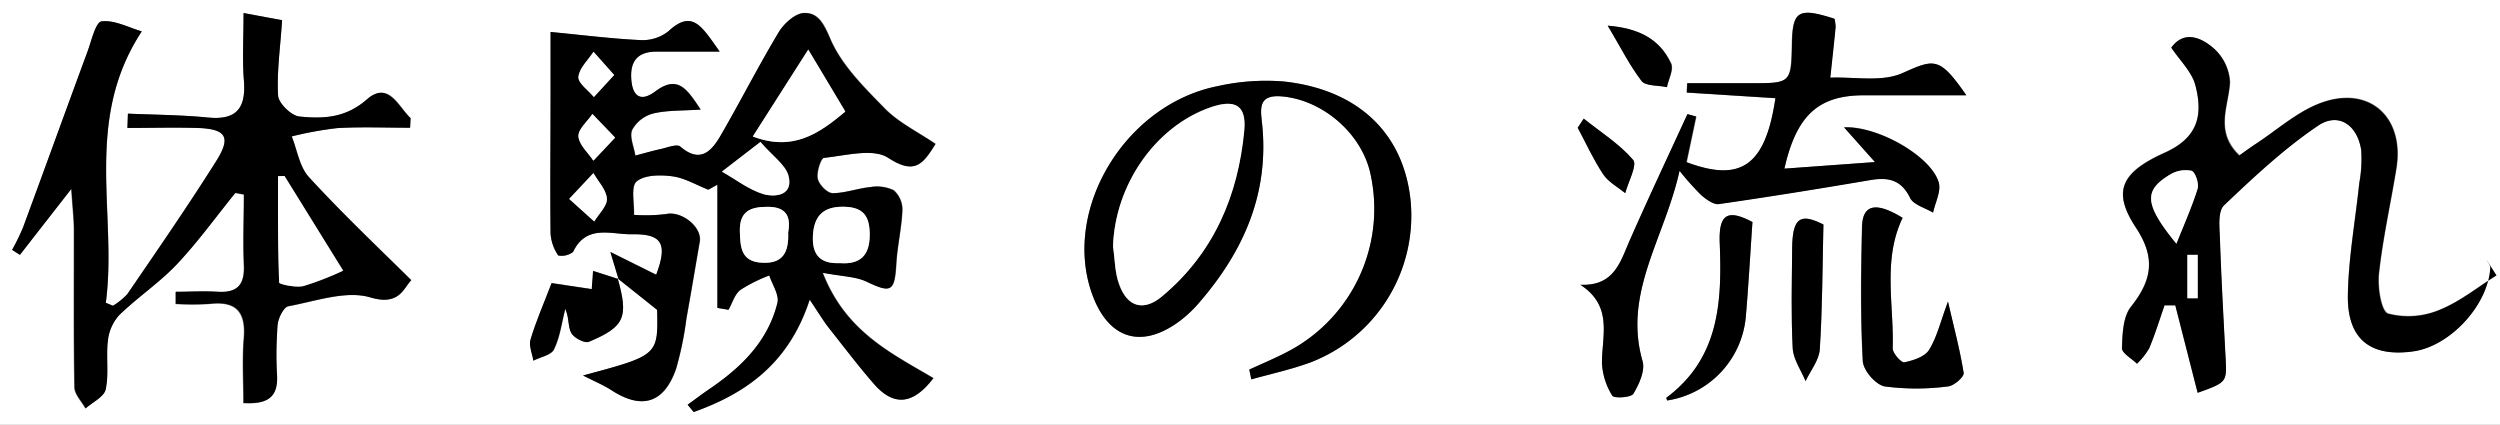 <svg id="Layer_1" data-name="Layer 1" xmlns="http://www.w3.org/2000/svg" viewBox="0 0 412 70"><rect x="0" y="0" width="412" height="70" fill="#808080" stroke="none"/><title>tsubasa-howtoplay</title><path d="M412,70H0V0H412ZM101.78,45.84l6.56,5.23c.16,7.49.16,7.49-12.22,10.81,2,1,3.43,1.61,4.71,2.44,5,3.23,8.66,2.14,10.62-3.54a55,55,0,0,0,1.71-8.32c.76-4.2,1.46-8.41,2.19-12.62.42-2.44-3-5.11-5.5-4.57a27.11,27.11,0,0,1-5.34.14c.09-1.91-.55-4.68.44-5.51,1.33-1.1,4-1.11,5.93-.84s3.93,1.43,5.89,2.2l1.5-.83V50.74l1.82.31c.65-1.12,1-2.56,2-3.3a25.78,25.78,0,0,1,4.73-2.36c.49,1.51,1.66,3.2,1.34,4.52-1.56,6.34-6,10.63-11.18,14.18-1.23.84-2.42,1.74-3.62,2.61l1,1.2c8.62-3.08,15.7-8,19.13-18.56,1.56,2.32,2.28,3.54,3.14,4.64,2.46,3.14,4.88,6.31,7.5,9.31,3.24,3.71,6.41,3.4,9.74-1-7-4.13-14.46-7.66-18.24-17.37,3.26.62,5.48.62,7.29,1.49,4,1.93,4.57,1.65,4.84-3,.17-2.95.87-5.86,1-8.81a4.27,4.27,0,0,0-1.43-3.27,6.4,6.4,0,0,0-3.87-.52c-2.08.2-4.14,1-6.19,1-.89,0-2.27-1.43-2.47-2.42s.55-3.37,1.06-3.41c3.57-.34,8.06-1.6,10.58,0,4.3,2.8,5.68,1.14,7.78-2.29-3-2-6.1-3.53-8.36-5.84-3.42-3.49-7.15-7.17-9-11.52-1.09-2.55-2-4.27-4.29-4.21-1.44,0-3.31,1.71-4.17,3.14-3.34,5.55-6.28,11.35-9.53,17-1.51,2.61-3.37,4.77-6.71,1.9-.54-.47-2.08.16-3.13.39-1.44.31-2.85.73-4.28,1.1-.22-1.44-1-3.12-.52-4.25a5.57,5.57,0,0,1,3.46-2.69c2.3-.55,4.77-.44,7.83-.65-2.25-3.37-3.73-5.8-7.45-3-2.64,2-4,.58-4.06-2.35s1.39-4.25,4.27-4.21c3,0,6.1,0,10.32,0-2.89-4-4.42-7.08-8.45-3.35a6.82,6.82,0,0,1-4.54,1.46c-4.69-.21-9.37-.81-14.88-1.34V15c0,7.84-.05,15.69,0,23.53A7.29,7.29,0,0,0,92,42.1a3.06,3.06,0,0,0,2.47-.59c2.2-4.62,6.32-2.85,9.7-2.91,5-.09,5.89,1.57,4,6.67l-7.55-3.75c.7,2.31,1,3.39,1.35,4.47l-4.16-1.35-.22,3-6.62-1C89.6,50.17,88.35,53,87.46,56c-.3,1,.29,2.3.47,3.46,1.18-.62,3-.94,3.41-1.9,1-2,1.27-4.41,1.84-6.65.64,1.42.39,2.92,1,4,.45.81,2.2,1.73,2.89,1.44C103,53.81,103.6,52.29,101.78,45.84ZM21.08,18.73,21,21.06c3.82,0,7.63-.09,11.44,0,4.76.14,5.71,1.44,3.26,5.36C31,33.91,25.94,41.16,21,48.45a10.84,10.84,0,0,1-2.37,1.94l-1.18-.49c1.95-14.57-3.77-30,5.93-44.73-2.2-.63-4.5-1.9-6.62-1.65-1,.12-1.67,3.21-2.33,5-3.57,9.66-7.06,19.33-10.63,29A38.53,38.53,0,0,1,2,41.18L3.28,42l8.42-10.9c.21,3.24.42,5,.43,6.68,0,8.69-.07,17.37.09,26.05,0,1.18,1.19,2.34,1.82,3.5,1.16-1,3.05-1.91,3.31-3.14.55-2.56,0-5.33.36-8A7.47,7.47,0,0,1,19.56,52c3-2.95,6.64-5.35,9.54-8.42,3.47-3.68,6.44-7.82,9.63-11.75l1.41.27c0,3.87-.14,7.74,0,11.6.15,3.21-1,4.64-4.31,4.43-2.3-.16-4.62,0-6.93,0l0,2a46.33,46.33,0,0,0,5.53,0c4.38-.53,6.07,1.24,5.7,5.66-.29,3.53-.06,7.11-.06,10.67,4.28.26,5.63-1.22,5.52-4.38a65.13,65.13,0,0,1,.09-8.5c.1-1.11,1-2.92,1.78-3.07C52,49.67,57,47.86,61,49c4.88,1.44,5.52-1.62,6.82-2.83C62,40.4,56.25,35,50.93,29.18c-1.55-1.68-1.92-4.44-2.83-6.7a59.24,59.24,0,0,1,7.51-1.37c4-.23,8-.06,12-.06l.08-1.58c-2-1.9-3.59-6.24-7.19-3.09S53.22,19.6,49.32,19.2C48,19.06,45.9,17,45.83,15.77c-.23-3.88.35-7.8.66-12.44L40.14,2.15c0,4.22-.22,7.7.06,11.14.35,4.5-1.18,6.55-5.92,6.08C29.9,18.94,25.48,18.92,21.08,18.73ZM357.83,7.85c1.45,2.18,3.36,4,3.93,6.1,1.28,4.85.59,8.68-5.08,11.21-7.42,3.32-8.5,6.55-4.67,12.37,3.28,5,2.59,8.66-.85,13-1.31,1.65-1.4,4.49-1.48,6.81,0,.83,1.6,1.71,2.47,2.57a11.79,11.79,0,0,0,2-2.52c1-2.31,1.71-4.72,2.54-7.1h1.78c1.22,4.79,2.45,9.58,3.68,14.41,4.78-1.71,4.8-1.76,4.61-5.6-.35-6.67-.72-13.33-.95-20-.07-1.79-.34-4.32.67-5.28,4.9-4.65,9.89-9.34,15.47-13.11,3.38-2.29,6.52-.15,7.16,4a21.78,21.78,0,0,1-.32,5.44c-.64,6.14-1.77,12.26-1.88,18.4-.14,7.35,3.72,10.33,10.8,9.32,6.07-.87,12.3-7.62,12.65-13.77,0-.42-.39-.87-.6-1.3l1.64,2.55c-3.13,2-6.07,4.37-9.43,5.71a13.25,13.25,0,0,1-8.36.57c-1.13-.36-1.76-4.34-1.51-6.56.63-5.8,1.92-11.51,2.86-17.27,1.45-8.79-4.79-14.07-13-10.67-3.61,1.49-6.7,4.24-10,6.43-1,.69-2,1.43-2.86,2-4.16-4-1.74-8.06-1.55-12.09A8,8,0,0,0,364.86,8C362.75,6.15,359.91,5,357.83,7.85ZM205.88,60.91l.34,1.61c3.24-.91,6.57-1.63,9.73-2.79a25.9,25.9,0,0,0,16.48-27c-1.26-10.88-8.7-18-20.86-19.3a36.52,36.52,0,0,0-10.91.77c-15.12,3-25.5,20.08-20.8,33.91,2.62,7.74,8.19,9.57,14.63,4.74a20.65,20.65,0,0,0,3.24-3.1C205,41.31,209.18,31.81,208,20.4c-.25-2.38-.73-4.83,3.18-4.52,6.85.55,13.42,6.24,14.74,13.06a26.56,26.56,0,0,1-14.24,29.29C209.78,59.2,207.81,60,205.88,60.91Zm54.55-14c5.43,3.51,3.56,8.38,3.59,12.9a11.16,11.16,0,0,0,1.69,5.37c.28.47,3.09.31,3.47-.32.94-1.57,2-3.82,1.51-5.38-3.22-11.24,3.6-20.15,6.1-31.36a46.18,46.18,0,0,0,3.65,4.08c.79.67,2,1.52,2.83,1.4,8.33-1.2,16.63-2.54,24.92-3.95,2.93-.5,5.1-.12,6.59,2.93.56,1.15,2.48,1.64,3.79,2.43.35-1.66,1.34-3.49.94-4.94-1.19-4.29-10-9.37-15.61-9.11L309,26.71,294.07,27.8c2-8.89,5.69-12.09,13.12-12.09H324c-4.46-6.44-5.26-6-10.53-3.65-3.41,1.51-7.89.59-11.89.75.3-2.78.61-5.56.88-8.34a6.12,6.12,0,0,0-.19-1.37c-5.88-1.9-6.86-1.32-7,4-.12,6.64-.15,6.65-6.8,6.62-3.49,0-7,0-10.46,0,0,.52-.05,1-.07,1.54l14.63.94C291,27.33,287,30.11,278,26.74c.52-2.47,1.06-5,1.59-7.52l-1.43-.4c-3.23,7-6.54,14-9.65,21.13C266.94,43.44,265.84,47.17,260.43,46.93Zm53.12-11c-4.36-2.69-6.63-2.24-6.72,1.51-.18,7.34-.27,14.7.12,22,.08,1.55,2.17,4,3.65,4.26a40,40,0,0,0,10.43,0c1-.08,2.67-1.58,2.58-2.21-.54-3.62-1.52-7.17-2.58-11.77-1.21,3.23-1.8,5.82-3.11,7.95-.7,1.14-2.61,1.76-4.09,2.06-.49.11-1.95-1.51-1.92-2.3C312.15,50.21,310.22,42.84,313.55,35.9ZM274.73,66a15.35,15.35,0,0,0,13-13.95c.43-5.05.71-10.11,1.08-15.46-4-2.11-5.59-1.44-5.39,3.49.39,9.71-.08,19-8.79,25.46C274.57,65.55,274.69,65.81,274.73,66ZM300.5,37c-3.78-1.92-5.11-1.21-5.15,4-.05,5.47-.19,11,.09,16.42.09,1.83,1.38,3.61,2.12,5.4.82-1.75,2.23-3.46,2.34-5.25C300.33,50.91,300.33,44.23,300.5,37ZM261,19.55l-1,1.5c1.38,2.58,2.6,5.27,4.21,7.69.85,1.27,2.39,2.07,3.62,3.09.5-1.88,2-4.63,1.31-5.47C266.84,23.71,263.74,21.77,261,19.55Zm4-15.32c2,3.41,3.55,6.46,5.59,9.09.7.89,2.74.73,4.16,1,.27-1.31,1.14-2.9.69-3.88C273.45,6.26,269.78,4.63,264.94,4.23Z" fill="#fff"/><path d="M101.93,46c-.32-1.08-.65-2.16-1.35-4.47l7.55,3.75c1.92-5.1,1-6.76-4-6.67-3.38.06-7.5-1.71-9.7,2.91A3.06,3.06,0,0,1,92,42.1a7.29,7.29,0,0,1-1.26-3.55c-.1-7.84,0-15.69,0-23.53V5.27c5.51.53,10.19,1.13,14.88,1.34a6.82,6.82,0,0,0,4.54-1.46c4-3.73,5.56-.67,8.45,3.35-4.22,0-7.27,0-10.32,0-2.88,0-4.39,1.25-4.27,4.21S105.38,17,108,15.05c3.72-2.76,5.2-.33,7.45,3-3.06.21-5.53.1-7.83.65a5.57,5.57,0,0,0-3.46,2.69c-.49,1.13.3,2.81.52,4.25,1.43-.37,2.84-.79,4.28-1.1,1-.23,2.59-.86,3.13-.39,3.34,2.87,5.2.71,6.71-1.9,3.25-5.6,6.19-11.4,9.53-16.95.86-1.43,2.73-3.1,4.17-3.14,2.25-.06,3.2,1.66,4.29,4.21,1.84,4.35,5.57,8,9,11.52,2.26,2.31,5.37,3.8,8.36,5.84-2.1,3.43-3.48,5.09-7.78,2.29-2.52-1.63-7-.37-10.58,0-.51,0-1.29,2.34-1.06,3.41s1.58,2.41,2.47,2.42c2,0,4.11-.79,6.19-1a6.4,6.4,0,0,1,3.87.52,4.27,4.27,0,0,1,1.43,3.27c-.12,3-.82,5.86-1,8.81-.27,4.62-.83,4.9-4.84,3-1.81-.87-4-.87-7.29-1.49,3.78,9.71,11.27,13.24,18.24,17.37-3.33,4.37-6.5,4.68-9.74,1-2.62-3-5-6.17-7.5-9.31-.86-1.1-1.58-2.32-3.14-4.64C130,59.88,122.93,64.82,114.31,67.9l-1-1.2c1.2-.87,2.39-1.77,3.62-2.61,5.23-3.55,9.62-7.84,11.18-14.18.32-1.32-.85-3-1.34-4.52a25.78,25.78,0,0,0-4.73,2.36c-1,.74-1.35,2.18-2,3.3l-1.82-.31V30.43l-1.5.83c-2-.77-3.86-1.93-5.89-2.2s-4.6-.26-5.93.84c-1,.83-.35,3.6-.44,5.51a27.11,27.11,0,0,0,5.34-.14c2.48-.54,5.92,2.13,5.5,4.57-.73,4.21-1.43,8.42-2.19,12.62a55,55,0,0,1-1.71,8.32c-2,5.68-5.63,6.77-10.62,3.54-1.28-.83-2.71-1.42-4.71-2.44,12.38-3.32,12.38-3.32,12.22-10.81l-6.56-5.23Zm22.13-23.5c6.59,2.46,10.85-.42,15.25-4.11L133.2,8.17Zm14.36,20.87c3.29.24,4.9-1.2,4.91-4.64,0-3.09-1.11-4.62-4.36-4.65s-4.83,1.53-5,4.78S135.25,43.51,138.42,43.36Zm-8.53-5.06c.48-2.6-.28-4.29-3.59-4.22-2.79.06-4.44.9-4.37,4,.06,2.69.2,5.1,3.78,5.21C129.12,43.44,130,41.45,129.89,38.3Zm-4.57-14.91L119,28.25c2.27,1.28,4.41,3,6.84,3.71,2,.6,4.94.23,4.13-3C129.48,27.17,127.36,25.75,125.32,23.39ZM93.8,32.78l4.11,3.72c.75-1.26,2.15-2.55,2.08-3.76-.08-1.44-1.42-2.81-2.22-4.21Zm7.41-20.42L97.81,8.5c-.89,1.38-2.36,2.7-2.48,4.14-.09,1,1.63,2.2,2.54,3.31Zm.16,10.32-3.74-3.9c-.83,1.23-2.38,2.51-2.3,3.69.08,1.38,1.58,2.68,2.46,4Z"/><path d="M21.08,18.73c4.4.19,8.82.21,13.2.64,4.74.47,6.27-1.58,5.92-6.08-.28-3.44-.06-6.92-.06-11.14l6.35,1.18c-.31,4.64-.89,8.56-.66,12.44C45.9,17,48,19.06,49.32,19.2c3.9.4,7.63.26,11.14-2.82s5.16,1.19,7.19,3.09l-.08,1.58c-4,0-8-.17-12,.06a59.24,59.24,0,0,0-7.51,1.37c.91,2.26,1.28,5,2.83,6.7,5.32,5.8,11,11.22,16.88,17C66.51,47.42,65.87,50.48,61,49c-4-1.18-9,.63-13.46,1.45-.78.15-1.68,2-1.78,3.07a65.13,65.13,0,0,0-.09,8.5c.11,3.16-1.24,4.64-5.52,4.38,0-3.56-.23-7.14.06-10.67.37-4.42-1.32-6.19-5.7-5.66a46.33,46.33,0,0,1-5.53,0l0-2c2.31,0,4.63-.13,6.93,0,3.27.21,4.46-1.22,4.31-4.43-.19-3.86,0-7.73,0-11.6l-1.41-.27c-3.19,3.93-6.16,8.07-9.63,11.75-2.9,3.07-6.5,5.47-9.54,8.42a7.47,7.47,0,0,0-1.85,4.22c-.32,2.63.19,5.4-.36,8-.26,1.23-2.15,2.11-3.31,3.14-.63-1.16-1.8-2.32-1.82-3.5-.16-8.68-.06-17.36-.09-26,0-1.72-.22-3.44-.43-6.68L3.28,42,2,41.18a38.53,38.53,0,0,0,1.78-3.66c3.57-9.66,7.06-19.33,10.63-29,.66-1.8,1.36-4.89,2.33-5,2.12-.25,4.42,1,6.62,1.65-9.7,14.74-4,30.16-5.93,44.73l1.18.49A10.84,10.84,0,0,0,21,48.45c5-7.29,10-14.54,14.7-22,2.45-3.92,1.5-5.22-3.26-5.36-3.81-.11-7.62,0-11.44,0ZM46.88,29l-1,.05c0,5.85-.05,11.7.18,17.53,0,.28,2.71.88,4,.57a49.11,49.11,0,0,0,6.53-2.55C53.57,39.79,50.23,34.38,46.88,29Z"/><path d="M357.83,7.85c2.08-2.89,4.92-1.7,7,.13a8,8,0,0,1,2.64,5.57c-.19,4-2.61,8.13,1.55,12.09.85-.61,1.83-1.35,2.86-2,3.32-2.19,6.41-4.94,10-6.43,8.24-3.4,14.48,1.88,13,10.67-.94,5.76-2.23,11.47-2.86,17.27-.25,2.22.38,6.2,1.51,6.56A13.25,13.25,0,0,0,402,51.1c3.36-1.34,6.3-3.75,9.43-5.71l-1.64-2.55c.21.43.62.88.6,1.3-.35,6.15-6.58,12.9-12.65,13.77-7.08,1-10.94-2-10.8-9.32.11-6.14,1.24-12.26,1.88-18.4a21.78,21.78,0,0,0,.32-5.44c-.64-4.18-3.78-6.32-7.16-4-5.58,3.77-10.57,8.46-15.47,13.11-1,1-.74,3.49-.67,5.28.23,6.67.6,13.33.95,20,.19,3.84.17,3.89-4.61,5.6-1.23-4.83-2.46-9.62-3.68-14.41h-1.78c-.83,2.38-1.57,4.79-2.54,7.1a11.79,11.79,0,0,1-2,2.52c-.87-.86-2.5-1.74-2.47-2.57.08-2.32.17-5.16,1.48-6.81,3.44-4.34,4.13-8,.85-13-3.83-5.82-2.75-9,4.67-12.37,5.67-2.53,6.36-6.36,5.08-11.21C361.19,11.81,359.28,10,357.83,7.85Zm.84,32.31c1.19-3,2.53-6,3.48-9.07.27-.86-.38-2.76-1-2.94a4.92,4.92,0,0,0-3.56.63C353.34,31.37,353.28,33.55,358.67,40.16ZM362.18,42l-1.7,0v7.18h1.7Z"/><path d="M205.88,60.91c1.93-.89,3.9-1.71,5.79-2.68a26.56,26.56,0,0,0,14.24-29.29c-1.32-6.82-7.89-12.51-14.74-13.06-3.91-.31-3.43,2.14-3.18,4.52,1.19,11.41-3,20.91-10.26,29.35a20.65,20.65,0,0,1-3.24,3.1c-6.44,4.83-12,3-14.63-4.74-4.7-13.83,5.68-30.91,20.8-33.91a36.52,36.52,0,0,1,10.91-.77c12.16,1.33,19.6,8.42,20.86,19.3a25.9,25.9,0,0,1-16.48,27c-3.16,1.16-6.49,1.88-9.73,2.79ZM183.43,40.57c.31,2.12.28,4.37,1,6.34,1.32,3.68,4,4.45,7,2C200,41.78,204,32.26,205,21.45c.4-4.14-1.55-5.17-5.64-3.73C190.37,20.9,183.77,30.47,183.43,40.57Z"/><path d="M260.43,46.93c5.41.24,6.51-3.49,8-7,3.11-7.09,6.42-14.09,9.65-21.13l1.43.4c-.53,2.53-1.07,5.05-1.59,7.52,9,3.37,13,.59,14.68-10.55L278,15.25c0-.51.05-1,.07-1.54,3.49,0,7,0,10.46,0,6.65,0,6.68,0,6.8-6.62.1-5.32,1.08-5.9,7-4a6.12,6.12,0,0,1,.19,1.37c-.27,2.78-.58,5.56-.88,8.34,4-.16,8.48.76,11.89-.75,5.27-2.33,6.07-2.79,10.53,3.65H307.19c-7.43,0-11.12,3.2-13.12,12.09L309,26.71,303.9,21c5.59-.26,14.42,4.82,15.61,9.11.4,1.45-.59,3.28-.94,4.94-1.31-.79-3.23-1.28-3.79-2.43-1.49-3.05-3.66-3.43-6.59-2.93-8.29,1.41-16.59,2.75-24.92,3.95-.87.12-2-.73-2.83-1.4a46.18,46.18,0,0,1-3.65-4.08c-2.5,11.21-9.32,20.12-6.1,31.36.45,1.56-.57,3.81-1.51,5.38-.38.63-3.19.79-3.47.32A11.16,11.16,0,0,1,264,59.83C264,55.31,265.86,50.44,260.43,46.93Z"/><path d="M313.55,35.9c-3.33,6.94-1.4,14.31-1.64,21.51,0,.79,1.43,2.41,1.92,2.3,1.48-.3,3.39-.92,4.09-2.06,1.31-2.13,1.9-4.72,3.11-7.95,1.06,4.6,2,8.15,2.58,11.77.09.63-1.61,2.13-2.58,2.21a40,40,0,0,1-10.43,0C309.12,63.42,307,61,307,59.43c-.39-7.32-.3-14.68-.12-22C306.92,33.66,309.19,33.21,313.55,35.9Z"/><path d="M274.73,66c0-.16-.16-.42-.11-.46,8.71-6.49,9.18-15.75,8.79-25.46-.2-4.93,1.38-5.6,5.39-3.49-.37,5.35-.65,10.41-1.08,15.46A15.35,15.35,0,0,1,274.73,66Z"/><path d="M300.5,37c-.17,7.21-.17,13.89-.6,20.55-.11,1.79-1.52,3.5-2.34,5.25-.74-1.79-2-3.57-2.12-5.4-.28-5.46-.14-11-.09-16.42C295.39,35.81,296.72,35.1,300.5,37Z"/><path d="M101.78,45.84c1.82,6.45,1.21,8-4.75,10.48-.69.29-2.44-.63-2.89-1.44-.57-1.05-.32-2.55-1-4-.57,2.24-.86,4.61-1.84,6.65-.45,1-2.23,1.28-3.41,1.9-.18-1.16-.77-2.44-.47-3.46.89-3,2.14-5.83,3.47-9.31l6.62,1,.22-3L101.93,46Z"/><path d="M261,19.55c2.78,2.22,5.88,4.16,8.15,6.81.71.84-.81,3.59-1.31,5.47-1.23-1-2.77-1.82-3.62-3.09-1.61-2.42-2.83-5.11-4.21-7.69Z"/><path d="M264.94,4.23c4.84.4,8.51,2,10.44,6.26.45,1-.42,2.57-.69,3.88-1.42-.32-3.46-.16-4.16-1C268.49,10.69,267,7.64,264.94,4.23Z"/><path d="M124.06,22.49,133.2,8.17l6.11,10.21C134.91,22.07,130.65,25,124.06,22.49Z" fill="#fff"/><path d="M138.42,43.36c-3.17.15-4.61-1.3-4.45-4.51s1.63-4.81,5-4.78,4.37,1.56,4.36,4.65C143.32,42.16,141.71,43.6,138.42,43.36Z" fill="#fff"/><path d="M129.89,38.3c.13,3.15-.77,5.14-4.18,5-3.58-.11-3.72-2.52-3.78-5.21-.07-3.14,1.58-4,4.37-4C129.61,34,130.37,35.7,129.89,38.3Z" fill="#fff"/><path d="M125.32,23.39c2,2.36,4.16,3.78,4.62,5.61.81,3.19-2.15,3.56-4.13,3-2.43-.74-4.57-2.43-6.84-3.71Z" fill="#fff"/><path d="M93.8,32.78l4-4.25c.8,1.4,2.14,2.77,2.22,4.21.07,1.21-1.33,2.5-2.08,3.76Z" fill="#fff"/><path d="M101.21,12.36,97.87,16c-.91-1.11-2.63-2.29-2.54-3.31.12-1.44,1.59-2.76,2.48-4.14Z" fill="#fff"/><path d="M101.37,22.68l-3.58,3.8c-.88-1.33-2.38-2.63-2.46-4-.08-1.18,1.47-2.46,2.3-3.69Z" fill="#fff"/><path d="M46.88,29c3.35,5.4,6.69,10.81,9.65,15.6A49.11,49.11,0,0,1,50,47.13c-1.26.31-4-.29-4-.57-.23-5.83-.18-11.68-.18-17.53Z" fill="#fff"/><path d="M358.67,40.16c-5.39-6.61-5.33-8.79-1.06-11.38a4.92,4.92,0,0,1,3.56-.63c.6.18,1.25,2.08,1,2.94C361.2,34.17,359.86,37.14,358.67,40.16Z" fill="#fff"/><path d="M362.18,42v7.14h-1.7V42Z" fill="#fff"/><path d="M183.43,40.57c.34-10.1,6.94-19.67,16-22.85,4.09-1.44,6-.41,5.64,3.73-1,10.81-5.07,20.33-13.61,27.42-3,2.49-5.68,1.72-7-2C183.71,44.94,183.74,42.69,183.43,40.57Z" fill="#fff"/></svg>